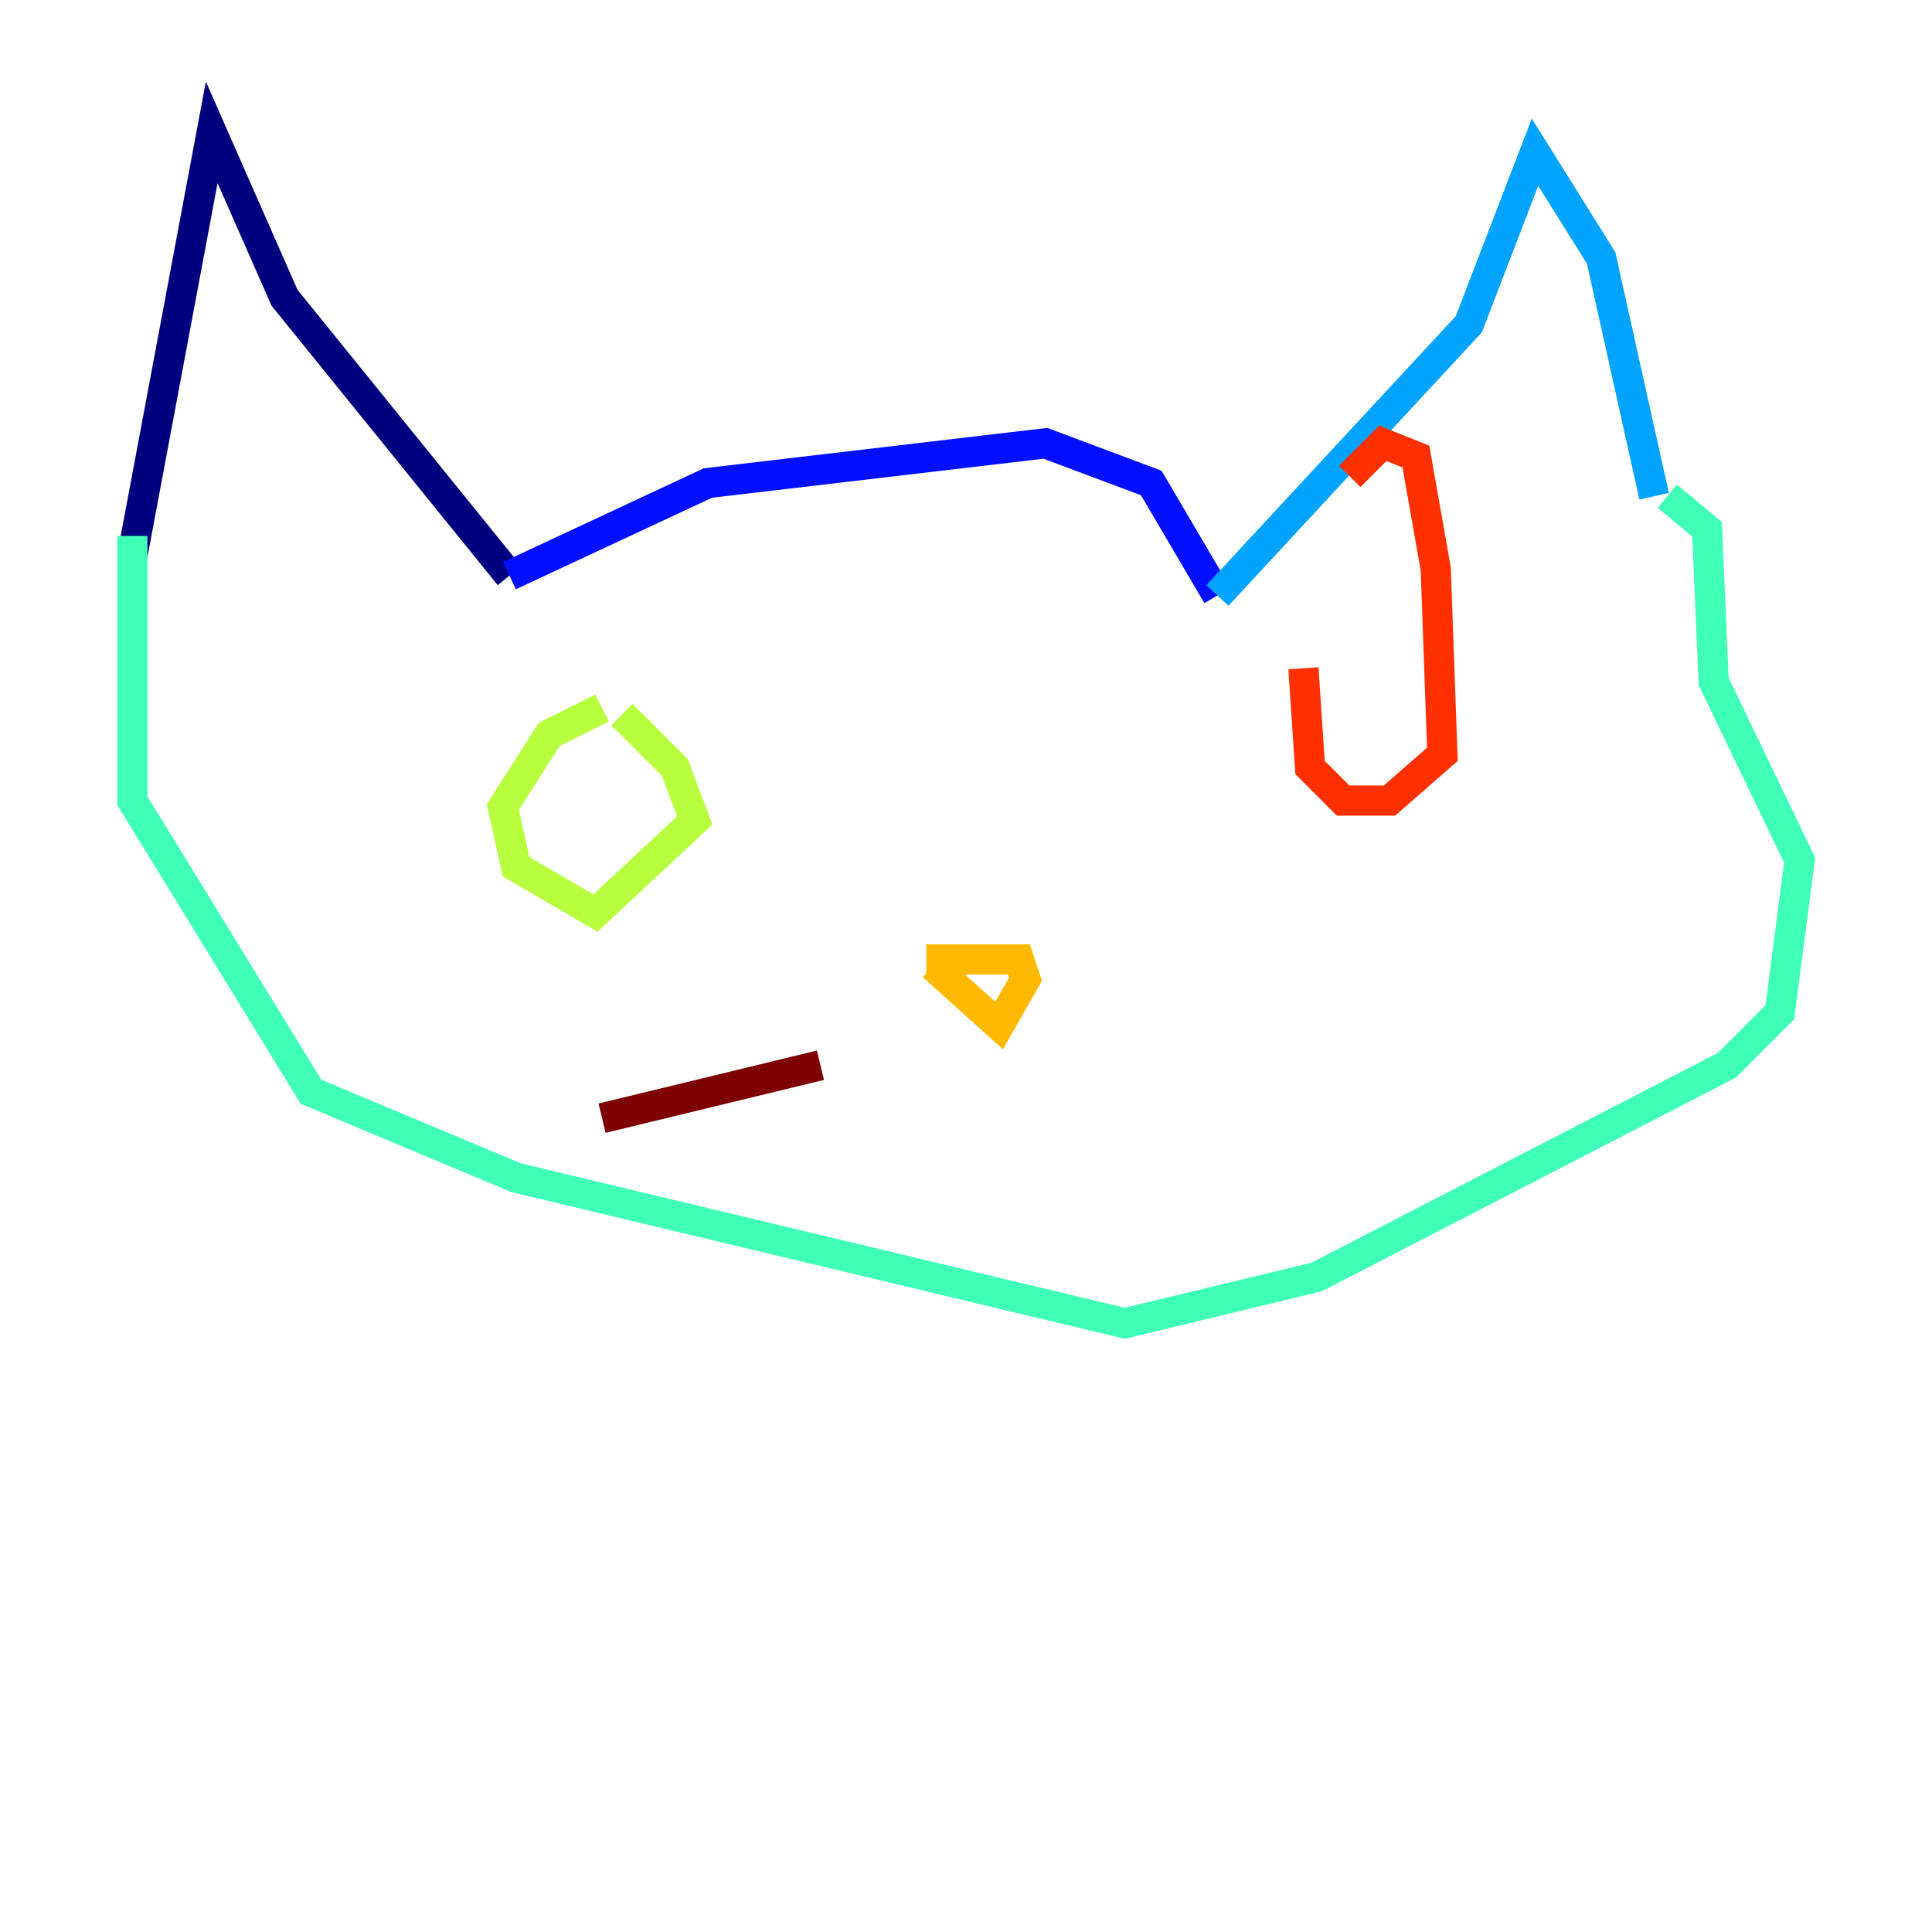 <?xml version="1.0" encoding="utf-8" ?>
<svg baseProfile="tiny" height="128" version="1.2" viewBox="0,0,128,128" width="128" xmlns="http://www.w3.org/2000/svg" xmlns:ev="http://www.w3.org/2001/xml-events" xmlns:xlink="http://www.w3.org/1999/xlink"><defs /><polyline fill="none" points="8.767,36.822 14.027,8.767 18.849,19.726 33.753,38.137" stroke="#00007f" stroke-width="2" /><polyline fill="none" points="33.753,38.137 46.904,32.0 69.26,29.37 76.274,32.0 80.657,39.452" stroke="#0010ff" stroke-width="2" /><polyline fill="none" points="80.657,39.452 97.315,21.48 101.699,10.082 106.082,17.096 109.589,32.877" stroke="#00a4ff" stroke-width="2" /><polyline fill="none" points="8.767,35.507 8.767,53.041 20.603,72.329 34.192,78.027 74.52,87.671 87.233,84.603 114.411,70.575 117.918,67.069 119.233,56.986 113.534,45.151 113.096,35.069 110.466,32.877" stroke="#3fffb7" stroke-width="2" /><polyline fill="none" points="39.89,46.904 36.384,48.657 33.315,53.48 34.192,57.425 39.452,60.493 46.027,54.356 44.712,50.849 41.206,47.343" stroke="#b7ff3f" stroke-width="2" /><polyline fill="none" points="61.37,63.562 67.507,63.562 67.945,64.877 66.192,67.945 61.808,64.0" stroke="#ffb900" stroke-width="2" /><polyline fill="none" points="86.356,44.274 86.794,50.849 88.986,53.041 92.055,53.041 95.562,49.973 95.123,37.699 93.808,30.247 91.616,29.37 89.425,31.562" stroke="#ff3000" stroke-width="2" /><polyline fill="none" points="54.356,70.575 39.89,74.082" stroke="#7f0000" stroke-width="2" /></svg>